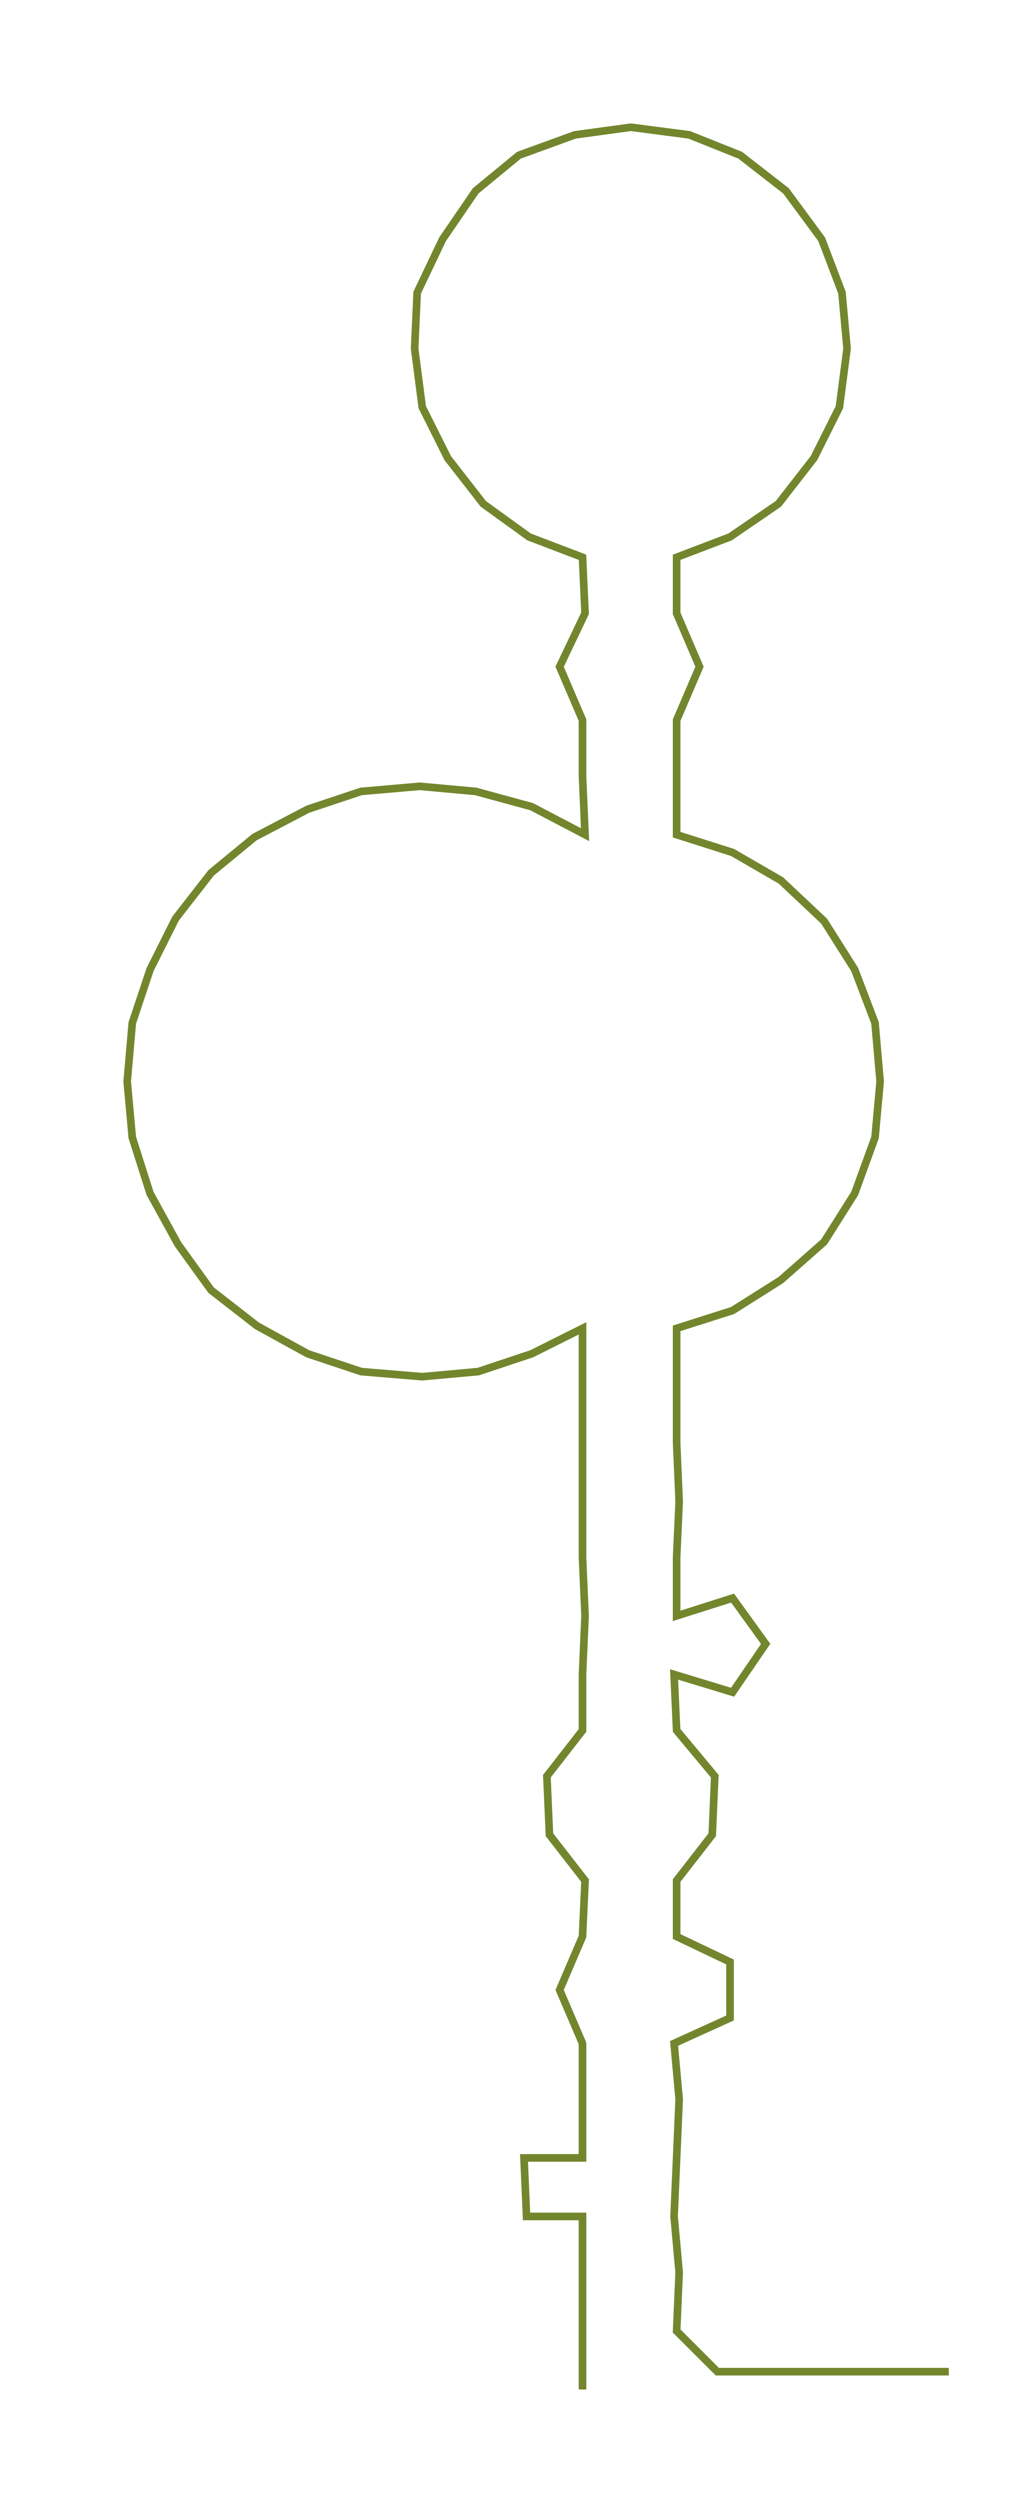 <ns0:svg xmlns:ns0="http://www.w3.org/2000/svg" width="122.458px" height="300px" viewBox="0 0 400.99 982.354"><ns0:path style="stroke:#74862d;stroke-width:3px;fill:none;" d="M229 939 L229 939 L229 916 L229 893 L229 871 L207 871 L206 848 L229 848 L229 825 L229 803 L220 782 L229 761 L230 739 L216 721 L215 698 L229 680 L229 658 L230 635 L229 612 L229 590 L229 567 L229 544 L229 522 L209 532 L188 539 L166 541 L142 539 L121 532 L101 521 L83 507 L70 489 L59 469 L52 447 L50 425 L52 402 L59 381 L69 361 L83 343 L100 329 L121 318 L142 311 L165 309 L187 311 L209 317 L230 328 L229 305 L229 283 L220 262 L230 241 L229 219 L208 211 L190 198 L176 180 L166 160 L163 137 L164 115 L174 94 L187 75 L204 61 L226 53 L248 50 L271 53 L291 61 L309 75 L323 94 L331 115 L333 137 L330 160 L320 180 L306 198 L287 211 L266 219 L266 241 L275 262 L266 283 L266 305 L266 328 L288 335 L307 346 L324 362 L336 381 L344 402 L346 425 L344 447 L336 469 L324 488 L307 503 L288 515 L266 522 L266 544 L266 567 L267 590 L266 612 L266 635 L288 628 L301 646 L288 665 L265 658 L266 680 L281 698 L280 721 L266 739 L266 761 L287 771 L287 793 L265 803 L267 825 L266 848 L265 871 L267 893 L266 916 L282 932 L305 932 L328 932 L350 932 L373 932" /></ns0:svg>